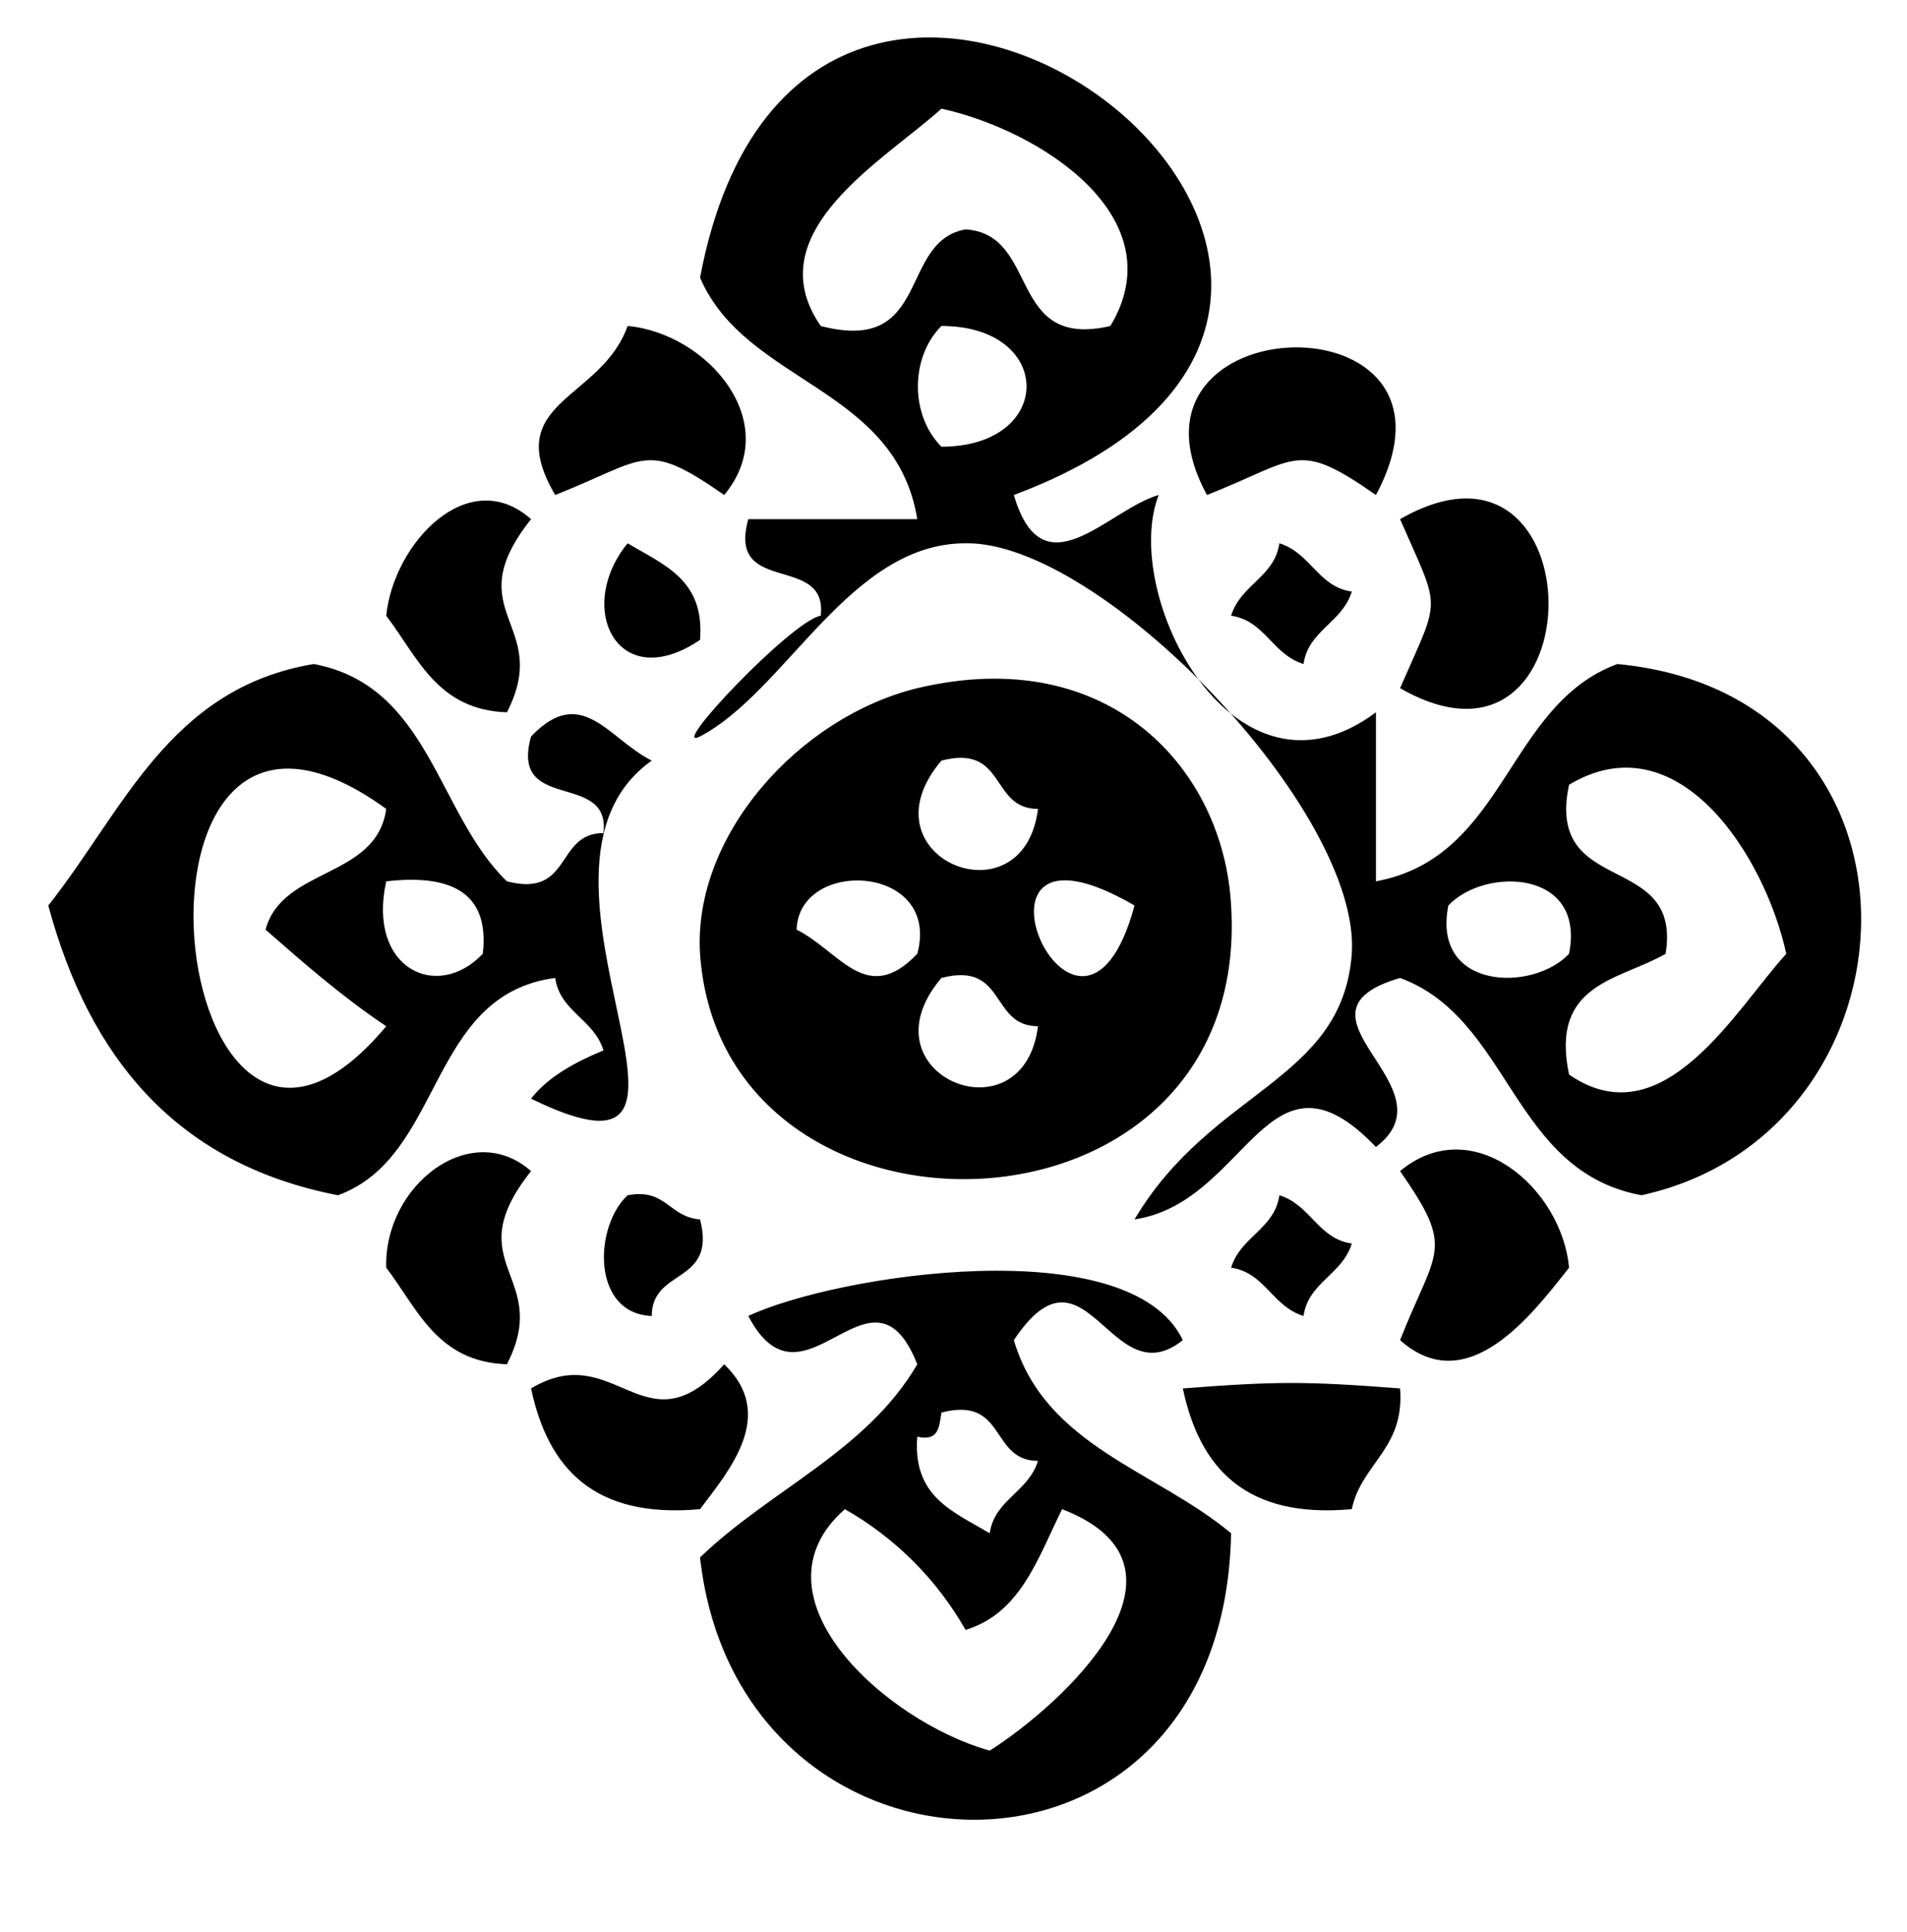 <!DOCTYPE svg PUBLIC "-//W3C//DTD SVG 1.1//EN" "http://www.w3.org/Graphics/SVG/1.1/DTD/svg11.dtd"><svg xmlns="http://www.w3.org/2000/svg" width="79" height="80" viewBox="3 3.5 79 80" overflow="visible" enable-background="new 3 3.5 79 80"><g fill-rule="evenodd" clip-rule="evenodd"><path d="M29 17c3.3.3 6.5 4 4 7-3.3-2.3-3.2-1.5-7 0-2.3-3.9 1.9-3.9 3-7zM60 24c-3.3-2.3-3.2-1.5-7 0-4.3-7.9 11.5-8.4 7 0zM25 25c-3.1 3.9.9 4.3-1 8-2.9-.1-3.7-2.3-5-4 .3-3 3.4-6.3 6-4zM61 32c1.7-3.9 1.7-3.1 0-7 8.2-4.7 8.2 11.7 0 7zM29 26c1.5.9 3.2 1.5 3 4-3.4 2.3-5.2-1.3-3-4zM56 26c1.3.4 1.6 1.8 3 2-.4 1.3-1.8 1.6-2 3-1.3-.4-1.6-1.8-3-2 .4-1.3 1.8-1.6 2-3zM41 32c8-1.9 12.7 3.4 13 9 .9 14.5-21.1 15-22 2-.3-4.9 4.1-9.8 9-11zm5 5c-2 0-1.3-2.7-4-2-3.4 4 3.4 6.8 4 2zm-10 5c1.8.9 2.9 3.2 5 1 1-3.7-4.9-4-5-1zm14-1c-8.1-4.7-2.3 8.5 0 0zm-4 5c-2 0-1.3-2.7-4-2-3.4 4 3.4 6.8 4 2zM25 52c-3.1 3.9.9 4.3-1 8-2.9-.1-3.7-2.3-5-4-.1-3.4 3.5-6.2 6-4zM68 56c-1.5 1.9-4.2 5.5-7 3 1.5-3.8 2.3-3.7 0-7 3-2.5 6.7.7 7 4zM29 53c1.6-.3 1.7.9 3 1 .7 2.7-2 2-2 4-2.5-.1-2.4-3.7-1-5zM56 53c1.3.4 1.6 1.8 3 2-.4 1.3-1.8 1.6-2 3-1.3-.4-1.6-1.8-3-2 .4-1.3 1.8-1.6 2-3zM33 60c2.2 2.1.2 4.4-1 6-4.4.4-6.3-1.7-7-5 3.5-2.1 4.7 2.7 8-1zM61 61c.2 2.5-1.6 3.1-2 5-4.4.4-6.3-1.7-7-5 3.9-.3 5.1-.3 9 0zM37 29c.3-2.6-3.9-.8-3-4h7c-.9-5.5-7.1-5.6-9-10 4.4-23.3 35.7.5 13 9 1.2 4.1 3.9.6 6 0-1.6 4.1 3.1 13.4 9 9v7c5.4-1 5.4-7.3 10-9 13.7 1.3 12.9 19.4 1 22-5.4-1-5.4-7.3-10-9-5.1 1.5 2.3 4.5-1 7-4.5-4.7-5.3 2.3-10 3 3.2-5.4 8.6-5.7 9-11 .4-5.9-10.4-17.1-16-17-4.8 0-7.4 6.1-11 8-1.4.7 3.8-4.8 5-5zm0-12c4.6 1.2 3.2-3.5 6-4 3.1.2 1.7 5 6 4 2.7-4.5-2.9-8.1-7-9-2.3 2.1-7.7 5.1-5 9zm5 5c4.7 0 4.7-5 0-5-1.3 1.3-1.3 3.7 0 5zm26 14c-1 4.7 4.7 2.7 4 7-1.9 1.1-4.8 1.2-4 5 3.9 2.7 6.9-2.7 9-5-.9-4.1-4.5-9.7-9-7zm-5 5c-.7 3.5 3.5 3.6 5 2 .7-3.5-3.5-3.6-5-2zM28 38c.3-2.6-3.9-.8-3-4 2.1-2.2 3.2.1 5 1-6.5 4.6 4.4 18.6-5 14 .7-.9 1.8-1.5 3-2-.4-1.3-1.8-1.6-2-3-5.3.7-4.6 7.4-9 9-6.7-1.3-10.3-5.7-12-12 3.1-3.9 5-9 11-10 4.8.9 5.1 6.2 8 9 2.7.7 2-2 4-2zm-9 8c-1.8-1.2-3.4-2.6-5-4 .7-2.6 4.6-2.1 5-5-12-8.7-9.2 20 0 9zm4-3c.3-2.6-1.4-3.3-4-3-.8 3.6 2.1 5 4 3zM52 59c-3 2.4-4-4.5-7 0 1.3 4.4 5.9 5.4 9 8-.3 15.9-20.4 15.4-22 1 2.9-2.8 6.9-4.4 9-8-1.9-4.8-4.7 2.4-7-2 3.6-1.7 15.8-3.6 18 1zm-11 4c-.2 2.5 1.5 3.1 3 4 .2-1.4 1.6-1.7 2-3-2 0-1.3-2.7-4-2-.1.6-.1 1.2-1 1zm3 13c3-1.9 9.2-7.6 3-10-1 2-1.7 4.3-4 5-1.2-2.1-2.9-3.8-5-5-4.1 3.6 1.7 8.8 6 10z"/></g></svg>